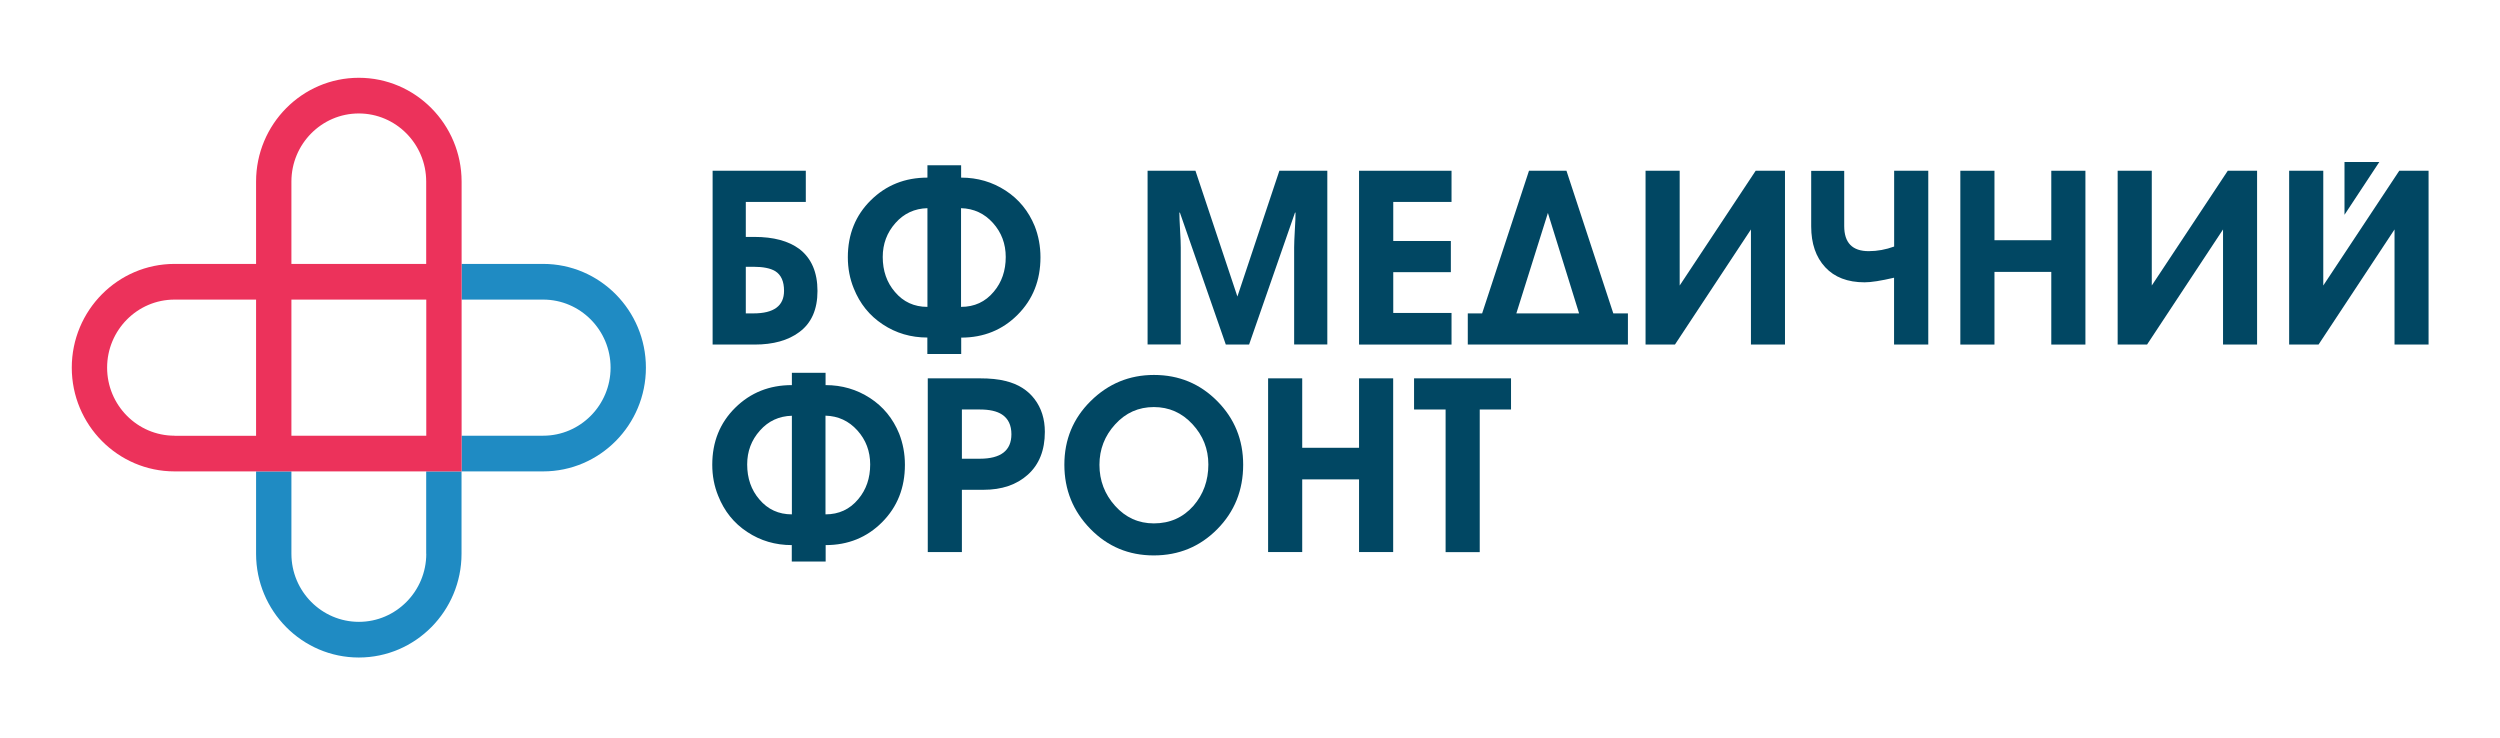 <svg width="149" height="44" viewBox="0 0 149 44" fill="none" xmlns="http://www.w3.org/2000/svg">
<path d="M25.406 33.005C25.406 35.24 23.603 37.062 21.39 37.062C19.176 37.062 17.368 35.245 17.368 33.005V28.095H15.262V33.005C15.262 36.415 18.008 39.188 21.385 39.188C24.761 39.188 27.507 36.415 27.507 33.005V28.095H25.401V33.005H25.406Z" fill="#1F8BC3"/>
<path d="M32.374 15.729H27.512V17.856H32.374C34.587 17.856 36.391 19.677 36.391 21.912C36.391 24.147 34.587 25.968 32.374 25.968H27.512V28.095H32.374C35.75 28.095 38.496 25.322 38.496 21.912C38.496 18.502 35.745 15.729 32.374 15.729Z" fill="#1F8BC3"/>
<path d="M21.384 4.636C18.008 4.636 15.262 7.409 15.262 10.819V15.729H10.4C7.024 15.729 4.278 18.502 4.278 21.912C4.278 25.322 7.024 28.095 10.4 28.095H15.262H17.368H25.406H27.512V25.968V17.856V15.729V10.819C27.507 7.409 24.761 4.636 21.384 4.636ZM10.4 25.968C8.187 25.968 6.384 24.147 6.384 21.912C6.384 19.677 8.187 17.856 10.4 17.856H15.262V25.974H10.4V25.968ZM25.406 25.968H17.368V17.856H25.406V25.968ZM17.368 15.729V10.819C17.368 8.584 19.171 6.762 21.384 6.762C23.598 6.762 25.401 8.584 25.401 10.819V15.729H17.368Z" fill="#EC325B"/>
<path d="M48.722 17.343C48.722 18.445 48.359 19.268 47.626 19.801C46.97 20.287 46.089 20.536 44.977 20.536H42.472V10.177H48.026V12.035H44.45V14.12H44.962C46.099 14.12 46.991 14.358 47.641 14.839C48.364 15.393 48.722 16.231 48.722 17.343ZM46.729 17.333C46.729 16.769 46.555 16.381 46.202 16.159C45.915 15.988 45.484 15.9 44.906 15.9H44.45V18.678H44.906C46.125 18.678 46.729 18.228 46.729 17.333Z" fill="#014763"/>
<path d="M55.27 21.095V20.117C54.291 20.117 53.405 19.858 52.616 19.335C51.822 18.813 51.248 18.099 50.884 17.188C50.649 16.614 50.531 15.993 50.531 15.331C50.531 13.97 50.987 12.837 51.899 11.937C52.811 11.036 53.933 10.586 55.275 10.586V9.851H57.283V10.586C58.262 10.586 59.143 10.845 59.932 11.357C60.721 11.869 61.3 12.578 61.669 13.478C61.894 14.053 62.012 14.674 62.012 15.336C62.012 16.707 61.561 17.845 60.654 18.756C59.748 19.666 58.626 20.122 57.288 20.122V21.1H55.27V21.095ZM52.611 15.315C52.611 16.138 52.852 16.836 53.338 17.4C53.84 17.995 54.486 18.29 55.275 18.29V12.407C54.507 12.428 53.871 12.723 53.369 13.292C52.862 13.861 52.611 14.539 52.611 15.315ZM59.942 15.315C59.942 14.529 59.686 13.851 59.179 13.287C58.672 12.723 58.036 12.428 57.278 12.407V18.29C58.077 18.29 58.728 17.99 59.23 17.385C59.707 16.821 59.942 16.128 59.942 15.315Z" fill="#014763"/>
<path d="M79.108 10.177V20.531H77.131V14.751C77.131 14.524 77.146 14.172 77.172 13.711C77.203 13.245 77.213 12.899 77.213 12.671H77.182L74.446 20.536H73.058L70.322 12.671H70.291C70.291 12.899 70.307 13.251 70.332 13.711C70.363 14.177 70.373 14.524 70.373 14.751V20.531H68.396V10.177H71.249L73.749 17.674L76.25 10.177H79.108Z" fill="#014763"/>
<path d="M86.511 20.536H80.999V10.177H86.511V12.035H83.038V14.363H86.471V16.221H83.038V18.652H86.511V20.536Z" fill="#014763"/>
<path d="M97.019 20.536H87.48V18.678H88.335L91.128 10.177H93.361L96.153 18.678H97.024V20.536H97.019ZM94.114 18.678L92.255 12.692L90.374 18.678H94.114Z" fill="#014763"/>
<path d="M106.39 20.536H104.356V13.675L99.827 20.536H98.075V10.177H100.109V17.017L104.638 10.177H106.385V20.536H106.39Z" fill="#014763"/>
<path d="M114.92 20.536H112.886V16.552C112.112 16.733 111.528 16.826 111.129 16.826C110.12 16.826 109.336 16.526 108.782 15.926C108.224 15.325 107.947 14.513 107.947 13.489V10.182H109.915V13.473C109.915 14.472 110.401 14.969 111.375 14.969C111.892 14.969 112.394 14.875 112.891 14.694V10.177H114.925V20.536H114.92Z" fill="#014763"/>
<path d="M124.291 20.536H122.257V16.205H118.87V20.536H116.836V10.177H118.87V14.317H122.257V10.177H124.291V20.536Z" fill="#014763"/>
<path d="M134.527 20.536H132.493V13.675L127.964 20.536H126.212V10.177H128.246V17.017L132.775 10.177H134.522V20.536H134.527Z" fill="#014763"/>
<path d="M144.748 20.536H142.714V13.675L138.185 20.536H136.433V10.177H138.467V17.017L142.996 10.177H144.743V20.536H144.748Z" fill="#014763"/>
<path d="M47.19 33.466V32.488C46.212 32.488 45.326 32.229 44.537 31.706C43.742 31.184 43.169 30.47 42.805 29.554C42.569 28.98 42.451 28.359 42.451 27.697C42.451 26.336 42.907 25.203 43.819 24.302C44.731 23.402 45.853 22.952 47.196 22.952V22.217H49.204V22.952C50.182 22.952 51.064 23.211 51.853 23.723C52.642 24.235 53.221 24.944 53.589 25.844C53.815 26.419 53.933 27.04 53.933 27.702C53.933 29.073 53.482 30.211 52.575 31.122C51.668 32.032 50.546 32.488 49.209 32.488V33.466H47.19ZM44.532 27.681C44.532 28.504 44.772 29.202 45.259 29.766C45.761 30.361 46.407 30.656 47.196 30.656V24.779C46.427 24.799 45.792 25.094 45.29 25.663C44.782 26.232 44.532 26.905 44.532 27.681ZM51.863 27.681C51.863 26.895 51.607 26.217 51.099 25.653C50.592 25.089 49.957 24.794 49.199 24.773V30.656C49.998 30.656 50.649 30.356 51.151 29.751C51.627 29.187 51.863 28.499 51.863 27.681Z" fill="#014763"/>
<path d="M62.273 25.741C62.273 26.833 61.935 27.681 61.264 28.287C60.593 28.892 59.712 29.192 58.615 29.192H57.329V32.902H55.295V22.549H58.385C59 22.549 59.517 22.6 59.937 22.709C60.68 22.89 61.254 23.252 61.659 23.785C62.068 24.323 62.273 24.975 62.273 25.741ZM58.405 24.406H57.329V27.34H58.39C59.65 27.34 60.28 26.853 60.28 25.881C60.28 25.348 60.096 24.954 59.722 24.706C59.415 24.504 58.974 24.406 58.405 24.406Z" fill="#014763"/>
<path d="M74.093 27.697C74.093 29.223 73.575 30.501 72.546 31.541C71.516 32.581 70.255 33.103 68.764 33.103C67.274 33.103 66.013 32.576 64.984 31.52C63.954 30.465 63.436 29.192 63.436 27.697C63.436 26.201 63.959 24.934 65.009 23.899C66.059 22.864 67.315 22.347 68.775 22.347C70.266 22.347 71.521 22.869 72.551 23.909C73.58 24.949 74.093 26.212 74.093 27.697ZM72.018 27.681C72.018 26.76 71.7 25.958 71.07 25.28C70.44 24.597 69.671 24.261 68.77 24.261C67.858 24.261 67.089 24.603 66.464 25.291C65.839 25.974 65.527 26.781 65.527 27.702C65.527 28.643 65.839 29.461 66.464 30.154C67.089 30.848 67.858 31.194 68.77 31.194C69.728 31.194 70.517 30.842 71.132 30.144C71.721 29.461 72.018 28.643 72.018 27.681Z" fill="#014763"/>
<path d="M83.038 32.902H80.999V28.571H77.612V32.902H75.579V22.549H77.612V26.688H80.999V22.549H83.033V32.902H83.038Z" fill="#014763"/>
<path d="M90.057 24.406H88.192V32.907H86.158V24.406H84.278V22.549H90.057V24.406Z" fill="#014763"/>
<path d="M139.732 12.801L141.807 9.655H139.732V12.801Z" fill="#014763"/>
</svg>
